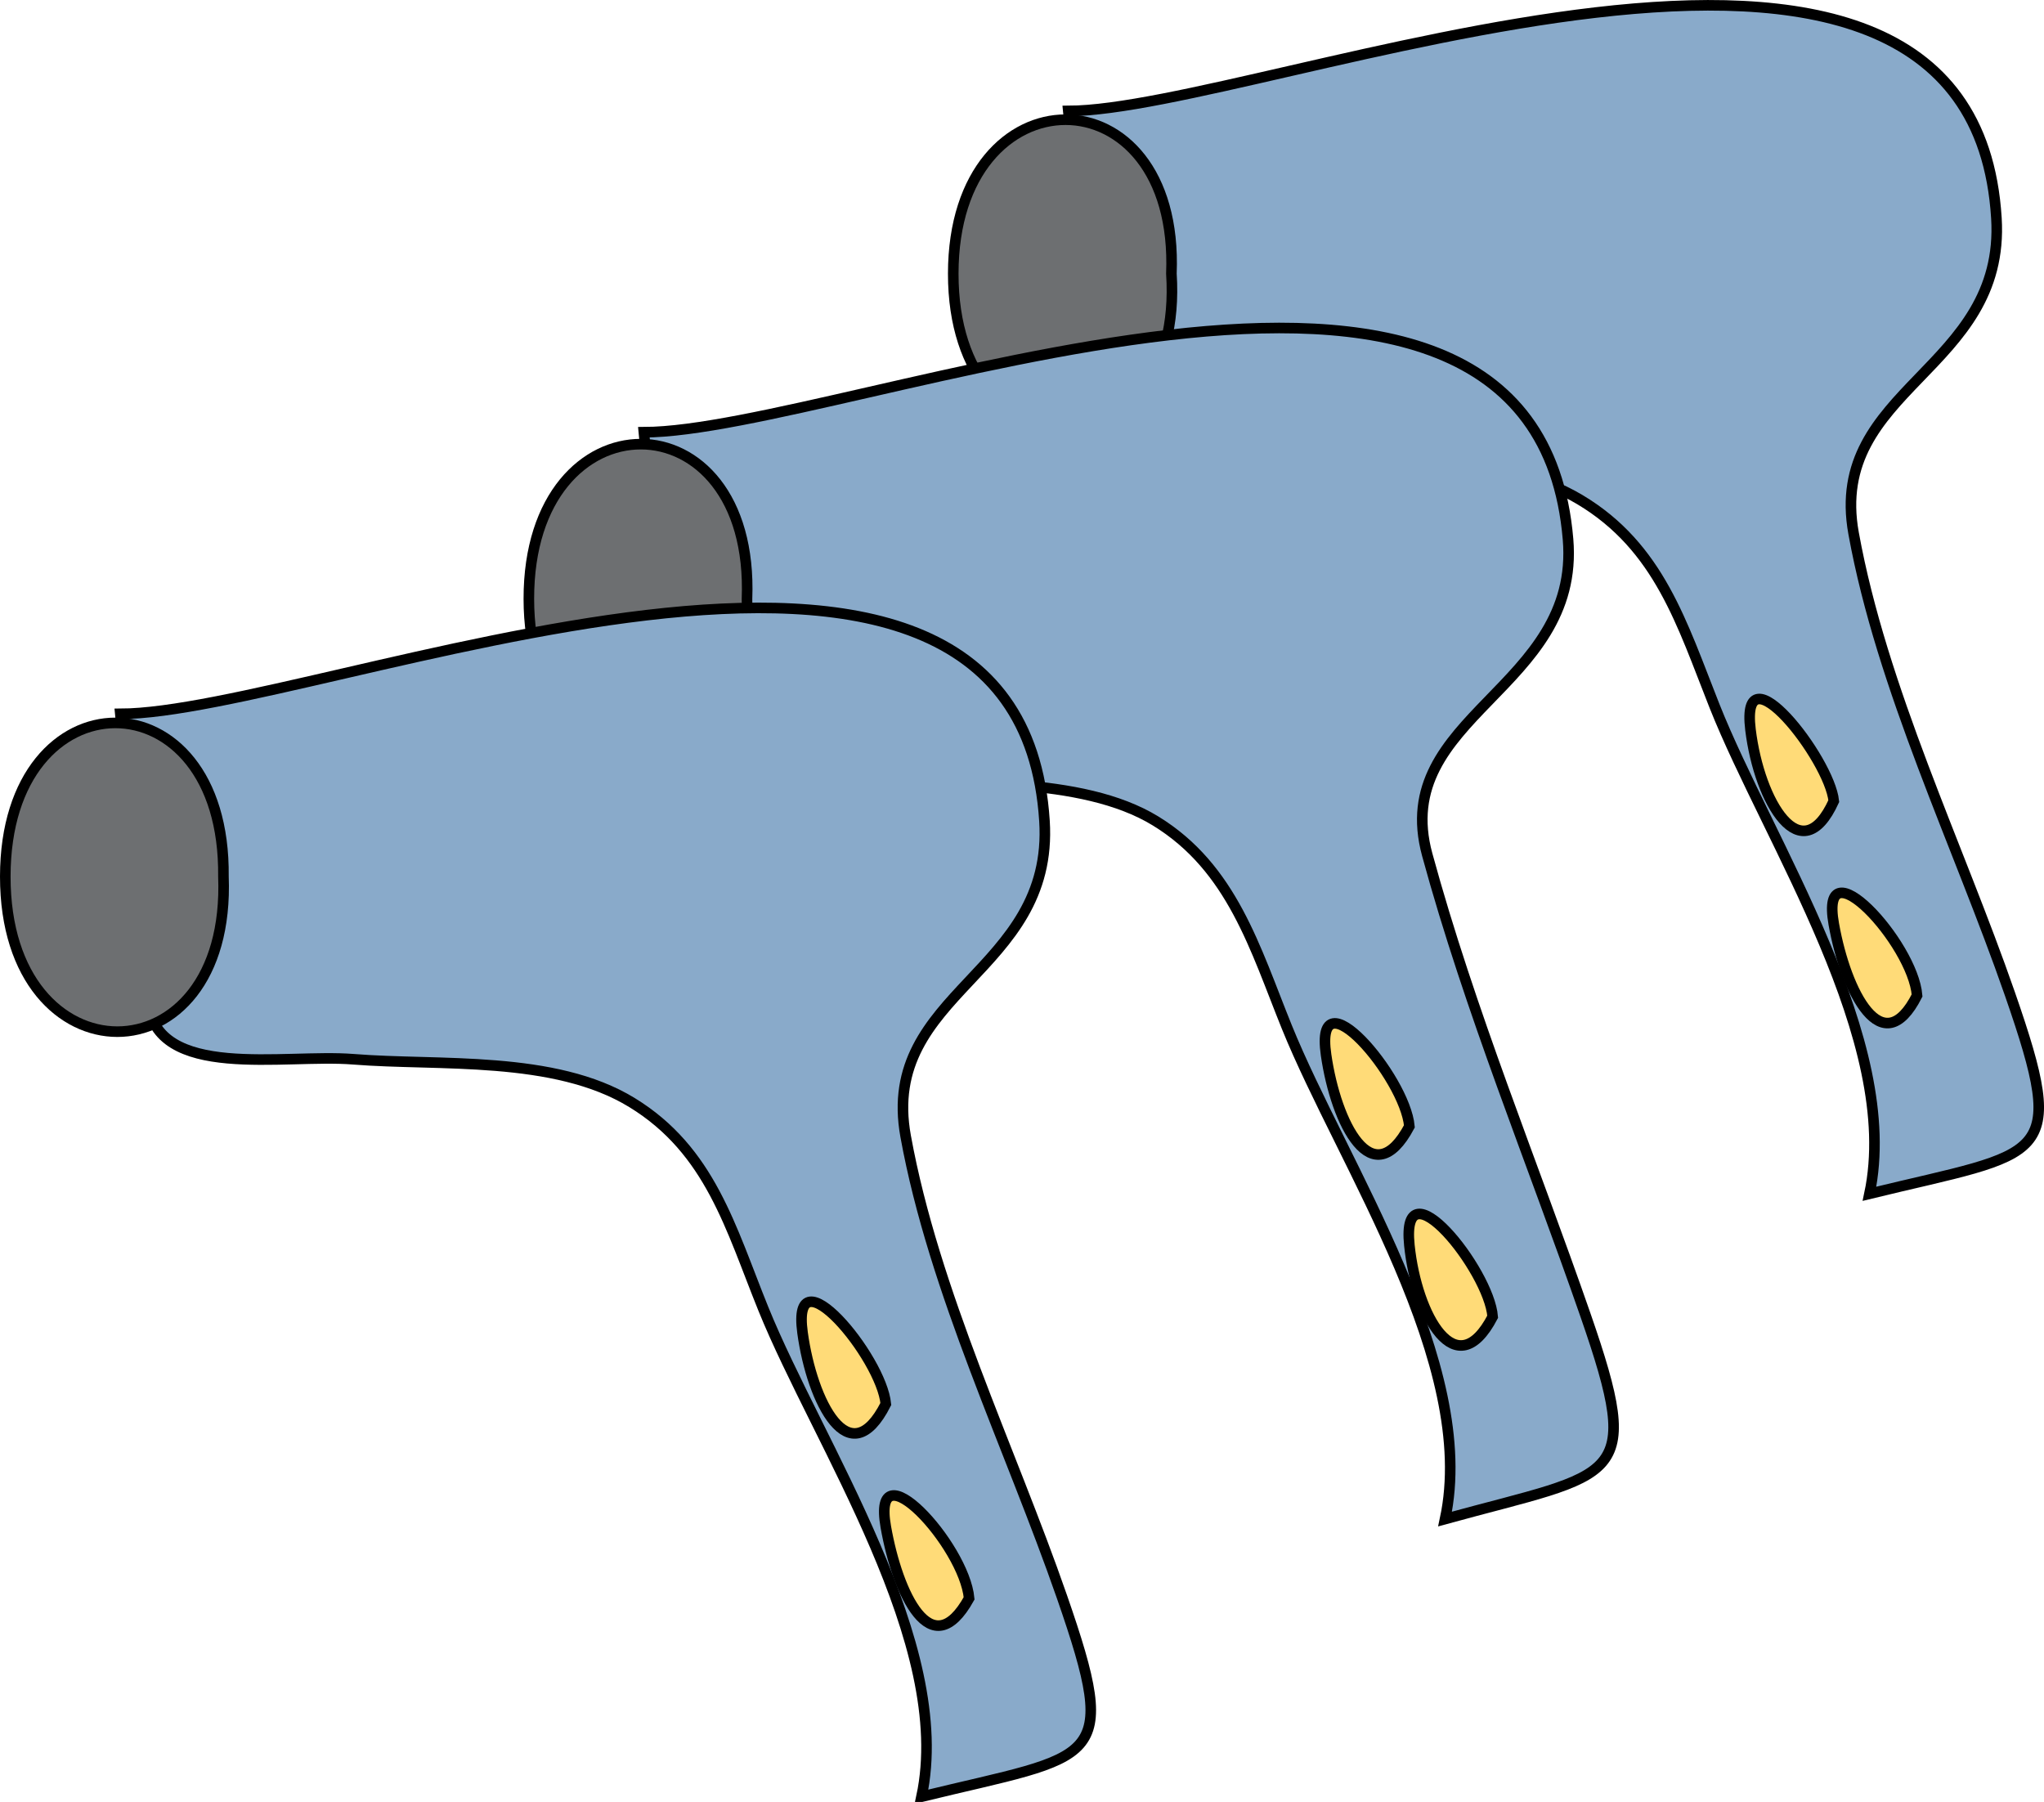 <svg xmlns="http://www.w3.org/2000/svg" xmlns:xlink="http://www.w3.org/1999/xlink" version="1.1" id="Layer_1" x="0px" y="0px" enable-background="new 0 0 822.05 841.89" xml:space="preserve" viewBox="215.75 251.16 386.5 340.73">
<path fill-rule="evenodd" clip-rule="evenodd" fill="#89AACA" stroke="#000000" stroke-width="2" stroke-linecap="square" stroke-miterlimit="10" d="  M417.75,272.14c36.758-0.078,170.773-56.304,175.5,20.25c1.779,28.813-31.994,32.16-27,59.625  c5.34,29.369,19.778,58.925,29.553,87.076c11.146,32.101,6.568,29.721-26.553,37.799c6.12-28.945-19.09-66.495-29.315-92.265  c-6.141-15.475-10.416-30.014-25.435-38.985c-14.947-8.929-36.111-6.854-52.71-8.189c-13.098-1.054-37.343,4.17-38.797-10.917  C421.245,308.403,419.498,290.271,417.75,272.14z"/>
<path fill-rule="evenodd" clip-rule="evenodd" fill="#6D6F71" stroke="#000000" stroke-width="2" stroke-linecap="square" stroke-miterlimit="10" d="  M437.25,302.89c2.526,39.071-41.28,39.314-41.25,0C396.03,264.119,438.801,264.073,437.25,302.89z"/>
<path fill-rule="evenodd" clip-rule="evenodd" fill="#FFDB78" stroke="#000000" stroke-width="2" stroke-linecap="square" stroke-miterlimit="10" d="  M562.5,402.64c-6.135,13.475-14.072,0.232-15.75-13.5C544.786,373.063,561.697,394.615,562.5,402.64z"/>
<path fill-rule="evenodd" clip-rule="evenodd" fill="#FFDB78" stroke="#000000" stroke-width="2" stroke-linecap="square" stroke-miterlimit="10" d="  M578.25,439.39c-6.521,12.85-13.433-0.465-15.75-13.5C559.723,410.27,577.471,429.477,578.25,439.39z"/>
<path fill-rule="evenodd" clip-rule="evenodd" fill="#89AACA" stroke="#000000" stroke-width="2" stroke-linecap="square" stroke-miterlimit="10" d="  M337.5,332.89c38.114-0.081,168.36-55.683,174.75,20.25c2.38,28.282-33.773,33.413-26.625,59.625  c8.034,29.458,19.915,58.241,29.928,87.076c11.086,31.928,6.014,29.593-26.553,38.549c6.275-29.342-19.393-67.014-29.917-93.016  c-6.002-14.827-10.321-30.101-24.833-38.984c-14.095-8.628-37.318-6.815-52.71-7.876c-13.207-0.911-37.348,4.647-38.797-10.574  C340.995,369.59,339.248,351.24,337.5,332.89z"/>
<path fill-rule="evenodd" clip-rule="evenodd" fill="#6D6F71" stroke="#000000" stroke-width="2" stroke-linecap="square" stroke-miterlimit="10" d="  M357,364.39c0.933,38.744-41.224,38.738-41.25,0C315.724,325.362,358.503,325.429,357,364.39z"/>
<path fill-rule="evenodd" clip-rule="evenodd" fill="#FFDB78" stroke="#000000" stroke-width="2" stroke-linecap="square" stroke-miterlimit="10" d="  M482.25,464.14c-6.956,13.084-13.867-0.455-15.75-13.5C464.192,434.651,481.429,454.813,482.25,464.14z"/>
<path fill-rule="evenodd" clip-rule="evenodd" fill="#FFDB78" stroke="#000000" stroke-width="2" stroke-linecap="square" stroke-miterlimit="10" d="  M498,500.14c-6.896,13.221-14.371-0.187-15.75-13.5C480.585,470.56,497.323,491.289,498,500.14z"/>
<path fill-rule="evenodd" clip-rule="evenodd" fill="#89AACA" stroke="#000000" stroke-width="2" stroke-linecap="square" stroke-miterlimit="10" d="  M238.5,386.14c37.315-0.08,169.845-56.431,174.75,20.25c1.843,28.805-31.223,32.275-26.25,59.625  c5.34,29.369,19.778,58.926,29.553,87.076c11.146,32.101,6.568,29.721-26.553,37.799c6.18-28.934-19.534-66.613-29.917-92.266  c-6.191-15.296-10.013-29.91-24.833-38.984c-14.706-9.005-36.47-6.883-52.71-8.189c-13.097-1.054-37.343,4.17-38.797-10.916  C241.995,422.403,240.248,404.271,238.5,386.14z"/>
<path fill-rule="evenodd" clip-rule="evenodd" fill="#6D6F71" stroke="#000000" stroke-width="2" stroke-linecap="square" stroke-miterlimit="10" d="  M258,416.89c1.511,39.147-41.283,39.109-41.25,0C216.783,378.228,258.421,378.126,258,416.89z"/>
<path fill-rule="evenodd" clip-rule="evenodd" fill="#FFDB78" stroke="#000000" stroke-width="2" stroke-linecap="square" stroke-miterlimit="10" d="  M383.25,516.64c-6.872,13.584-13.956-0.359-15.75-13.5C365.337,487.301,382.438,507.779,383.25,516.64z"/>
<path fill-rule="evenodd" clip-rule="evenodd" fill="#FFDB78" stroke="#000000" stroke-width="2" stroke-linecap="square" stroke-miterlimit="10" d="  M399,553.39c-7.13,12.854-13.512-0.839-15.75-13.5C380.483,524.237,398.075,543.275,399,553.39z"/>
</svg>